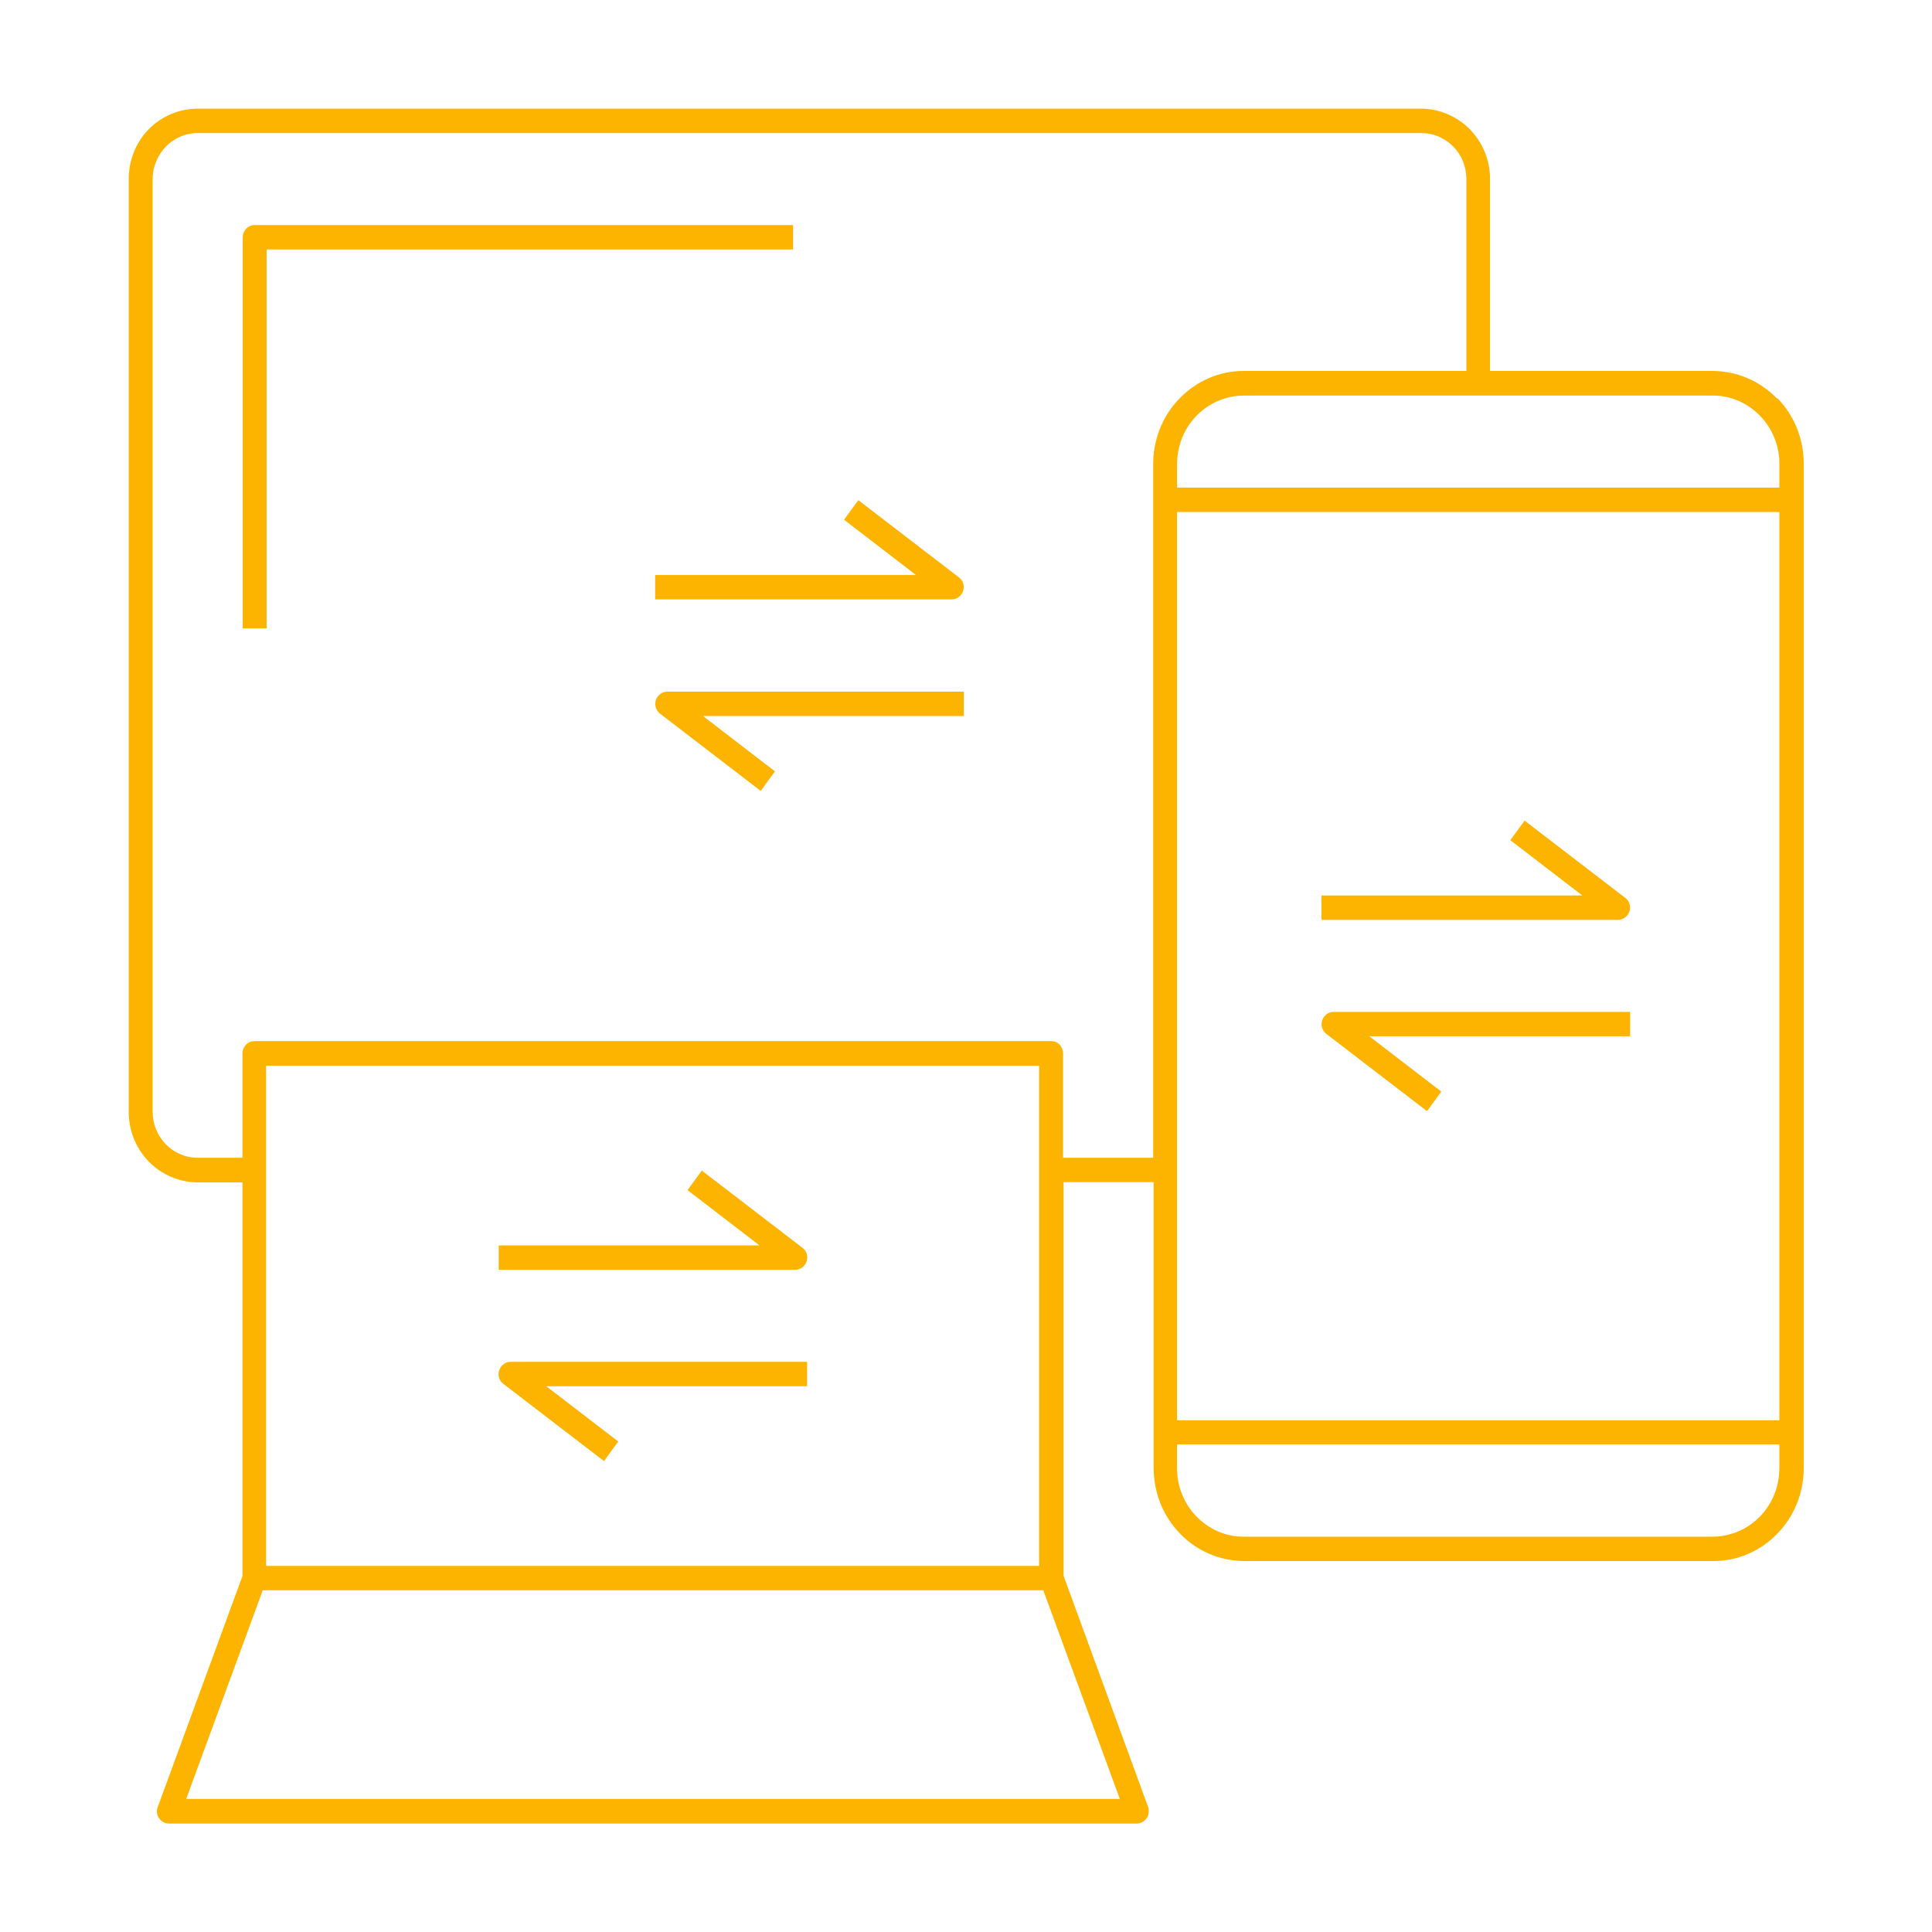 <?xml version="1.0" encoding="UTF-8"?>
<svg id="Layer_1" data-name="Layer 1" xmlns="http://www.w3.org/2000/svg" viewBox="0 0 80 80">
  <defs>
    <style>
      .cls-1 {
        fill: #fdb400;
      }
    </style>
  </defs>
  <path class="cls-1" d="m73.58,16.5c-.71-.73-1.65-1.13-2.65-1.14h-9.23v-7.94c0-.78-.3-1.51-.83-2.06-.53-.54-1.27-.86-2.02-.86H8.18c-.75,0-1.49.31-2.02.85-.54.55-.83,1.29-.83,2.07v38.62c0,.78.3,1.51.83,2.06.53.54,1.27.86,2.02.86h1.86v16.3l-3.51,9.57c-.06.15-.04.33.06.46.09.14.25.22.41.22h40.07c.16,0,.31-.08.41-.22.09-.14.11-.31.06-.47l-3.5-9.57v-16.3h3.73v11.82c0,1.03.38,2,1.09,2.73.7.73,1.65,1.13,2.65,1.14h19.44c1,0,1.95-.41,2.65-1.14.71-.73,1.09-1.7,1.09-2.73V19.22c0-1.03-.38-2-1.09-2.73Zm-27.23,57.99H7.71l3.17-8.64h32.32l3.17,8.64Zm-35.33-9.65v-20.71h32.01v20.71H11.03Zm36.73-16.9h-3.73v-4.32c0-.13-.05-.26-.14-.36s-.22-.15-.35-.15H10.53c-.27,0-.49.23-.49.51v4.32h-1.86c-1.03,0-1.86-.86-1.86-1.91V7.42c0-1.05.84-1.91,1.86-1.91h50.68c.5,0,.96.2,1.32.56.35.36.54.84.54,1.35v7.94h-9.23c-1,0-1.94.41-2.65,1.14-.71.73-1.09,1.7-1.09,2.73v28.71Zm25.93,12.83c0,.76-.27,1.47-.79,2.01s-1.21.84-1.96.85h-19.45c-.74,0-1.43-.31-1.95-.85-.52-.54-.8-1.26-.79-2.01v-.96h24.94v.95Zm0-1.96h-24.94V21.2h24.94v37.61Zm0-38.62h-24.94v-.95c0-.76.27-1.47.79-2.01s1.21-.84,1.95-.85h19.46c.74,0,1.43.31,1.95.85.52.54.8,1.26.79,2.01v.96Z"/>
  <path class="cls-1" d="m33.4,52.23c.07-.21,0-.43-.17-.56l-4.17-3.2-.59.81,2.98,2.29h-10.8v1.01h12.28c.21,0,.4-.14.47-.35Z"/>
  <path class="cls-1" d="m20.67,56.74c-.07.21,0,.43.17.56l4.17,3.2.59-.81-2.98-2.29h10.8v-1.01h-12.28c-.21,0-.4.14-.47.35Z"/>
  <path class="cls-1" d="m67.47,37.74c.07-.21,0-.43-.17-.56l-4.17-3.2-.59.81,2.98,2.29h-10.8v1.01h12.28c.21,0,.4-.14.47-.35Z"/>
  <path class="cls-1" d="m54.75,42.25c-.07.21,0,.43.17.56l4.17,3.2.59-.81-2.98-2.29h10.8v-1.01h-12.28c-.21,0-.4.14-.47.35Z"/>
  <path class="cls-1" d="m39.88,24.47c.07-.21,0-.43-.17-.56l-4.17-3.2-.59.81,2.98,2.29h-10.8v1.01h12.28c.21,0,.4-.14.47-.35Z"/>
  <path class="cls-1" d="m27.16,28.98c-.07.21,0,.43.17.57l4.17,3.2.59-.81-2.98-2.29h10.8v-1.01h-12.28c-.21,0-.4.14-.47.34Z"/>
  <path class="cls-1" d="m32.83,9.32H10.54c-.27,0-.49.23-.49.51v16.19h.99v-15.69h21.8v-1.01Z"/>
</svg>